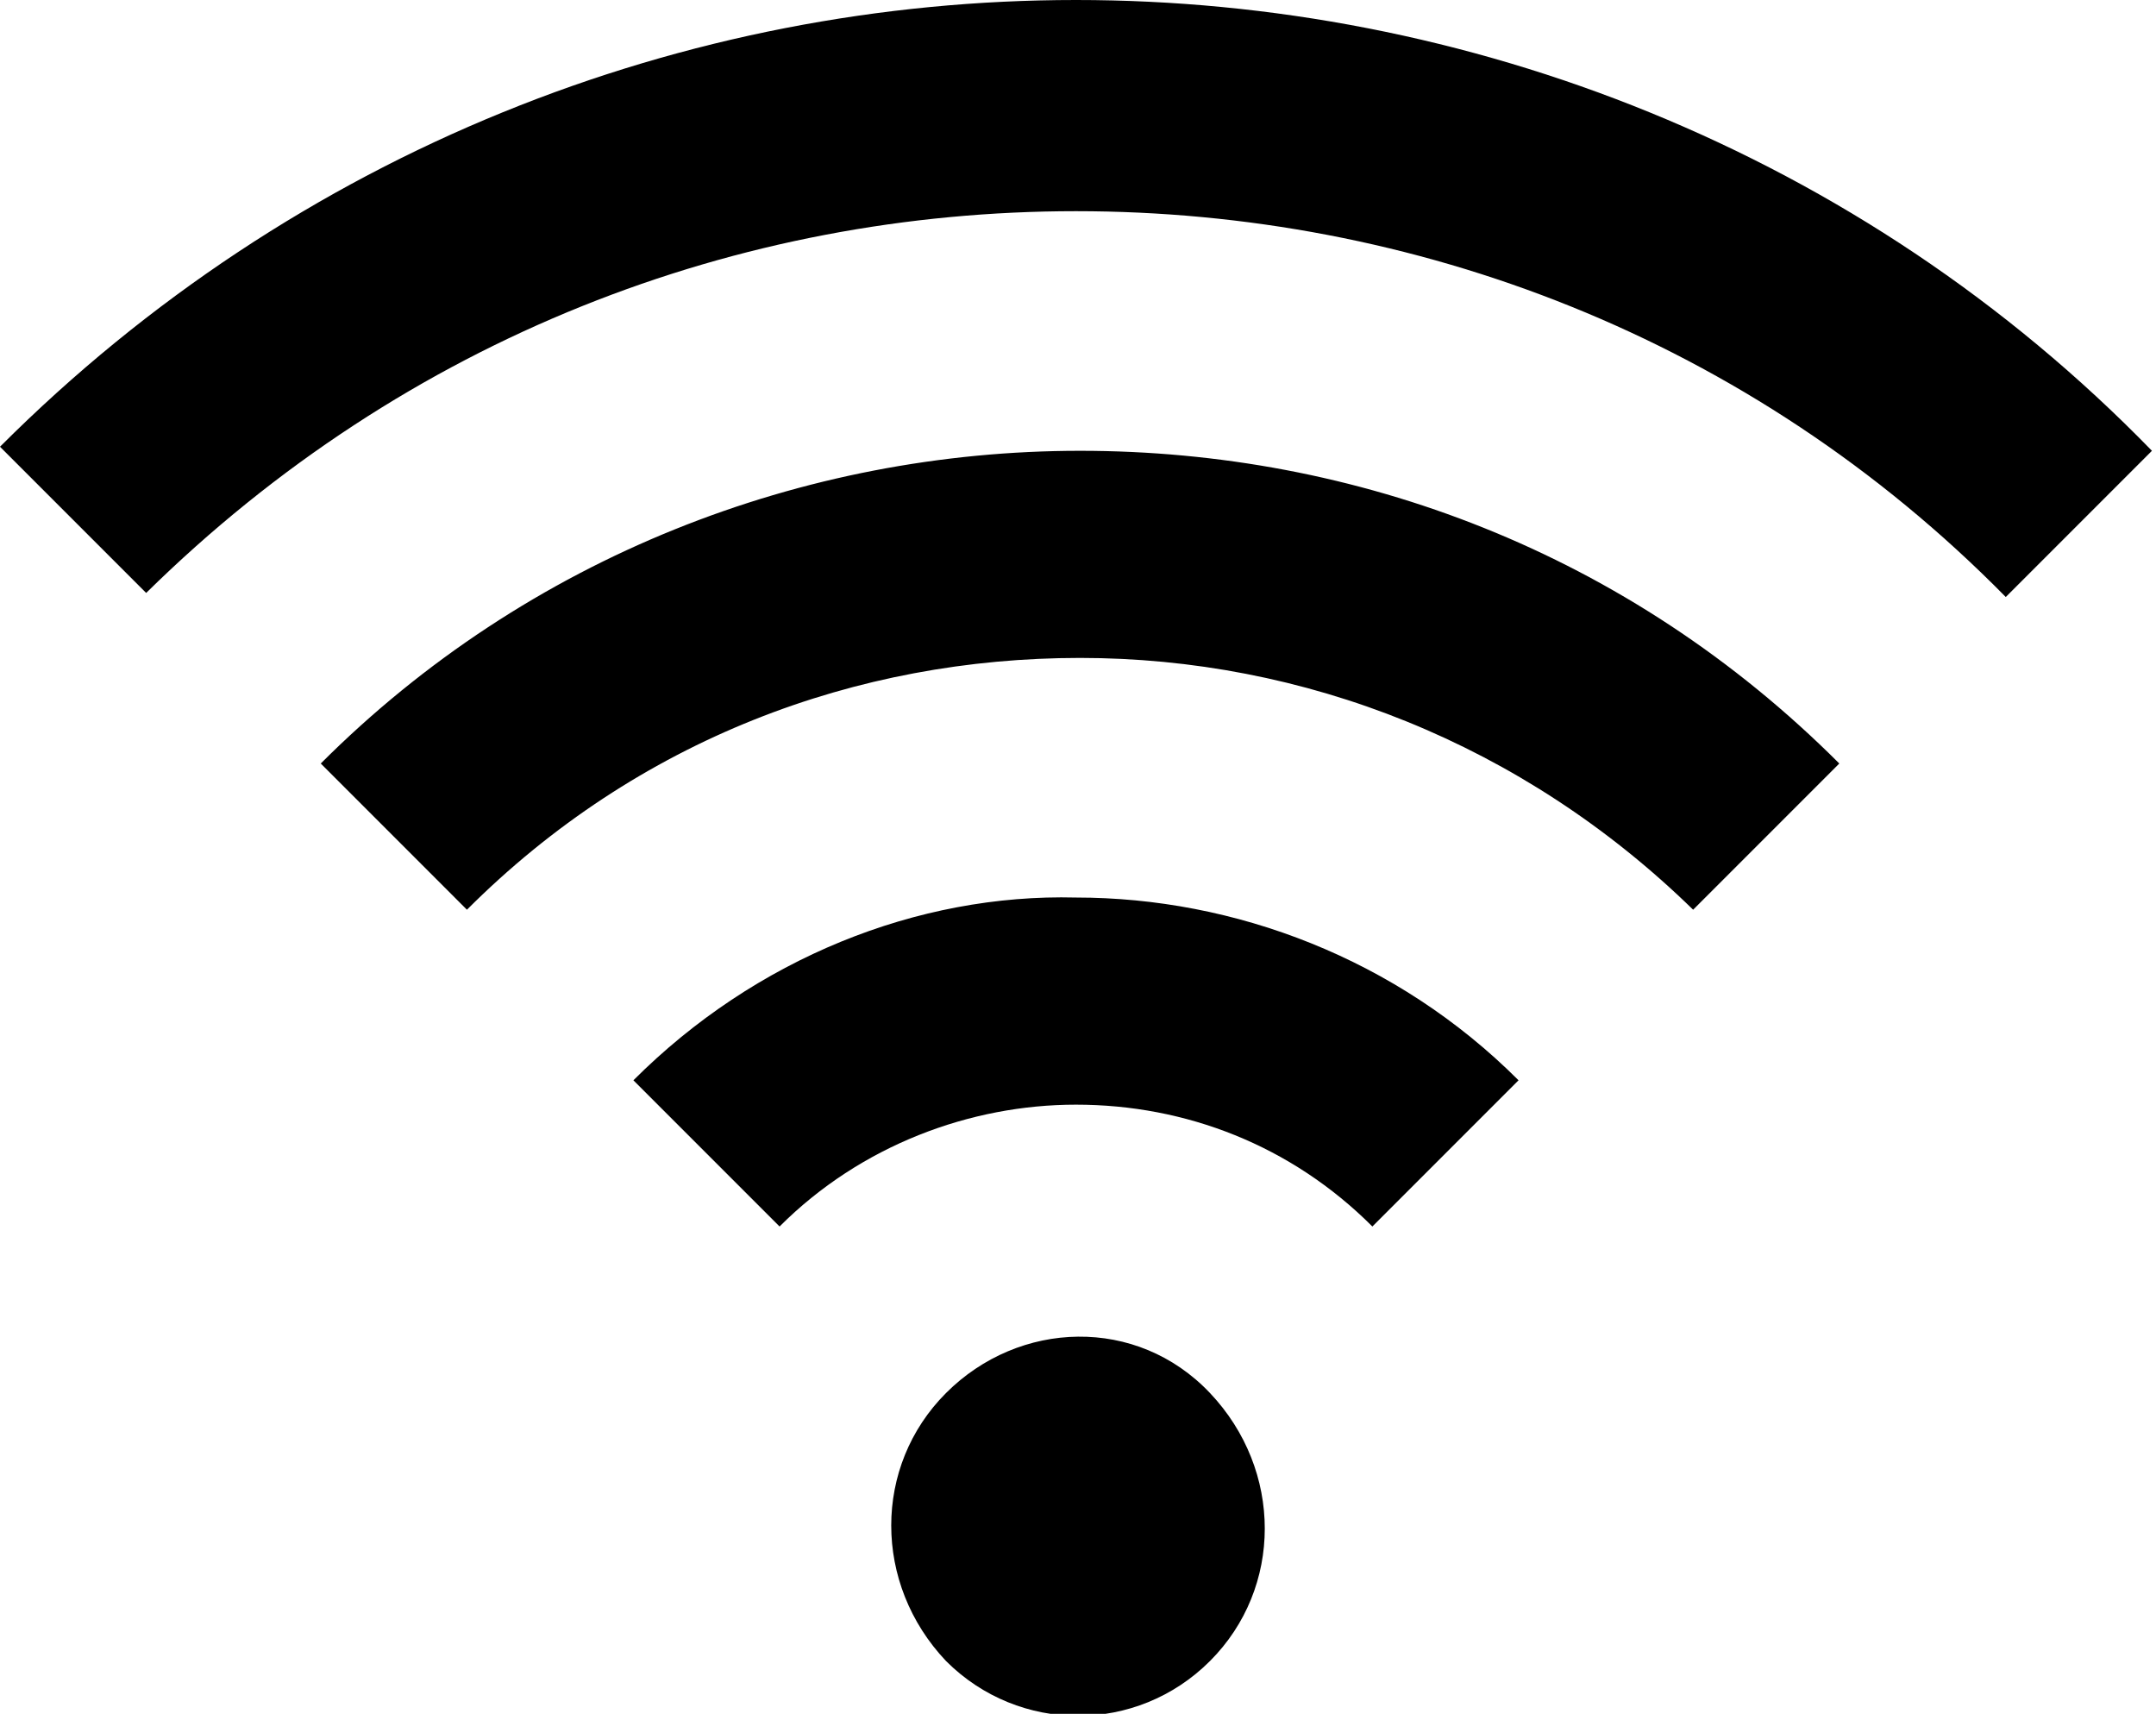 <?xml version="1.0" encoding="utf-8"?>
<!-- Generator: Adobe Illustrator 18.1.1, SVG Export Plug-In . SVG Version: 6.00 Build 0)  -->
<svg version="1.1" id="Layer_1" xmlns="http://www.w3.org/2000/svg" xmlns:xlink="http://www.w3.org/1999/xlink" x="0px" y="0px"
	 viewBox="0 0 53.1 42.2" enable-background="new 0 0 53.1 42.2" xml:space="preserve">
<g>
	<path d="M23.3,34.3c-1.8,1.8-1.8,4.7,0,6.6c1.8,1.8,4.7,1.8,6.5,0c1.8-1.8,1.8-4.7,0-6.6C28,32.4,25.1,32.5,23.3,34.3z M26.5,0
		C16.9,0,7.3,3.7,0,11l3.6,3.6C10,8.3,18.2,5.2,26.5,5.2c8.3,0,16.6,3.1,22.9,9.5l3.6-3.6C45.8,3.7,36.1,0,26.5,0z M15.6,26.6
		l3.6,3.6c2-2,4.7-3,7.3-3c2.7,0,5.3,1,7.3,3l3.6-3.6c-3-3-7-4.5-10.9-4.5C22.6,22,18.6,23.6,15.6,26.6z M7.9,18.8l3.6,3.6
		c4.2-4.2,9.6-6.2,15.1-6.2c5.5,0,10.9,2.1,15.1,6.2l3.6-3.6c-5.2-5.2-11.9-7.7-18.7-7.7C19.8,11.1,13,13.7,7.9,18.8z"/>
</g>
<g>
</g>
<g>
</g>
<g>
</g>
<g>
</g>
<g>
</g>
<g>
</g>
<g>
</g>
<g>
</g>
<g>
</g>
<g>
</g>
<g>
</g>
<g>
</g>
<g>
</g>
<g>
</g>
<g>
</g>
</svg>
